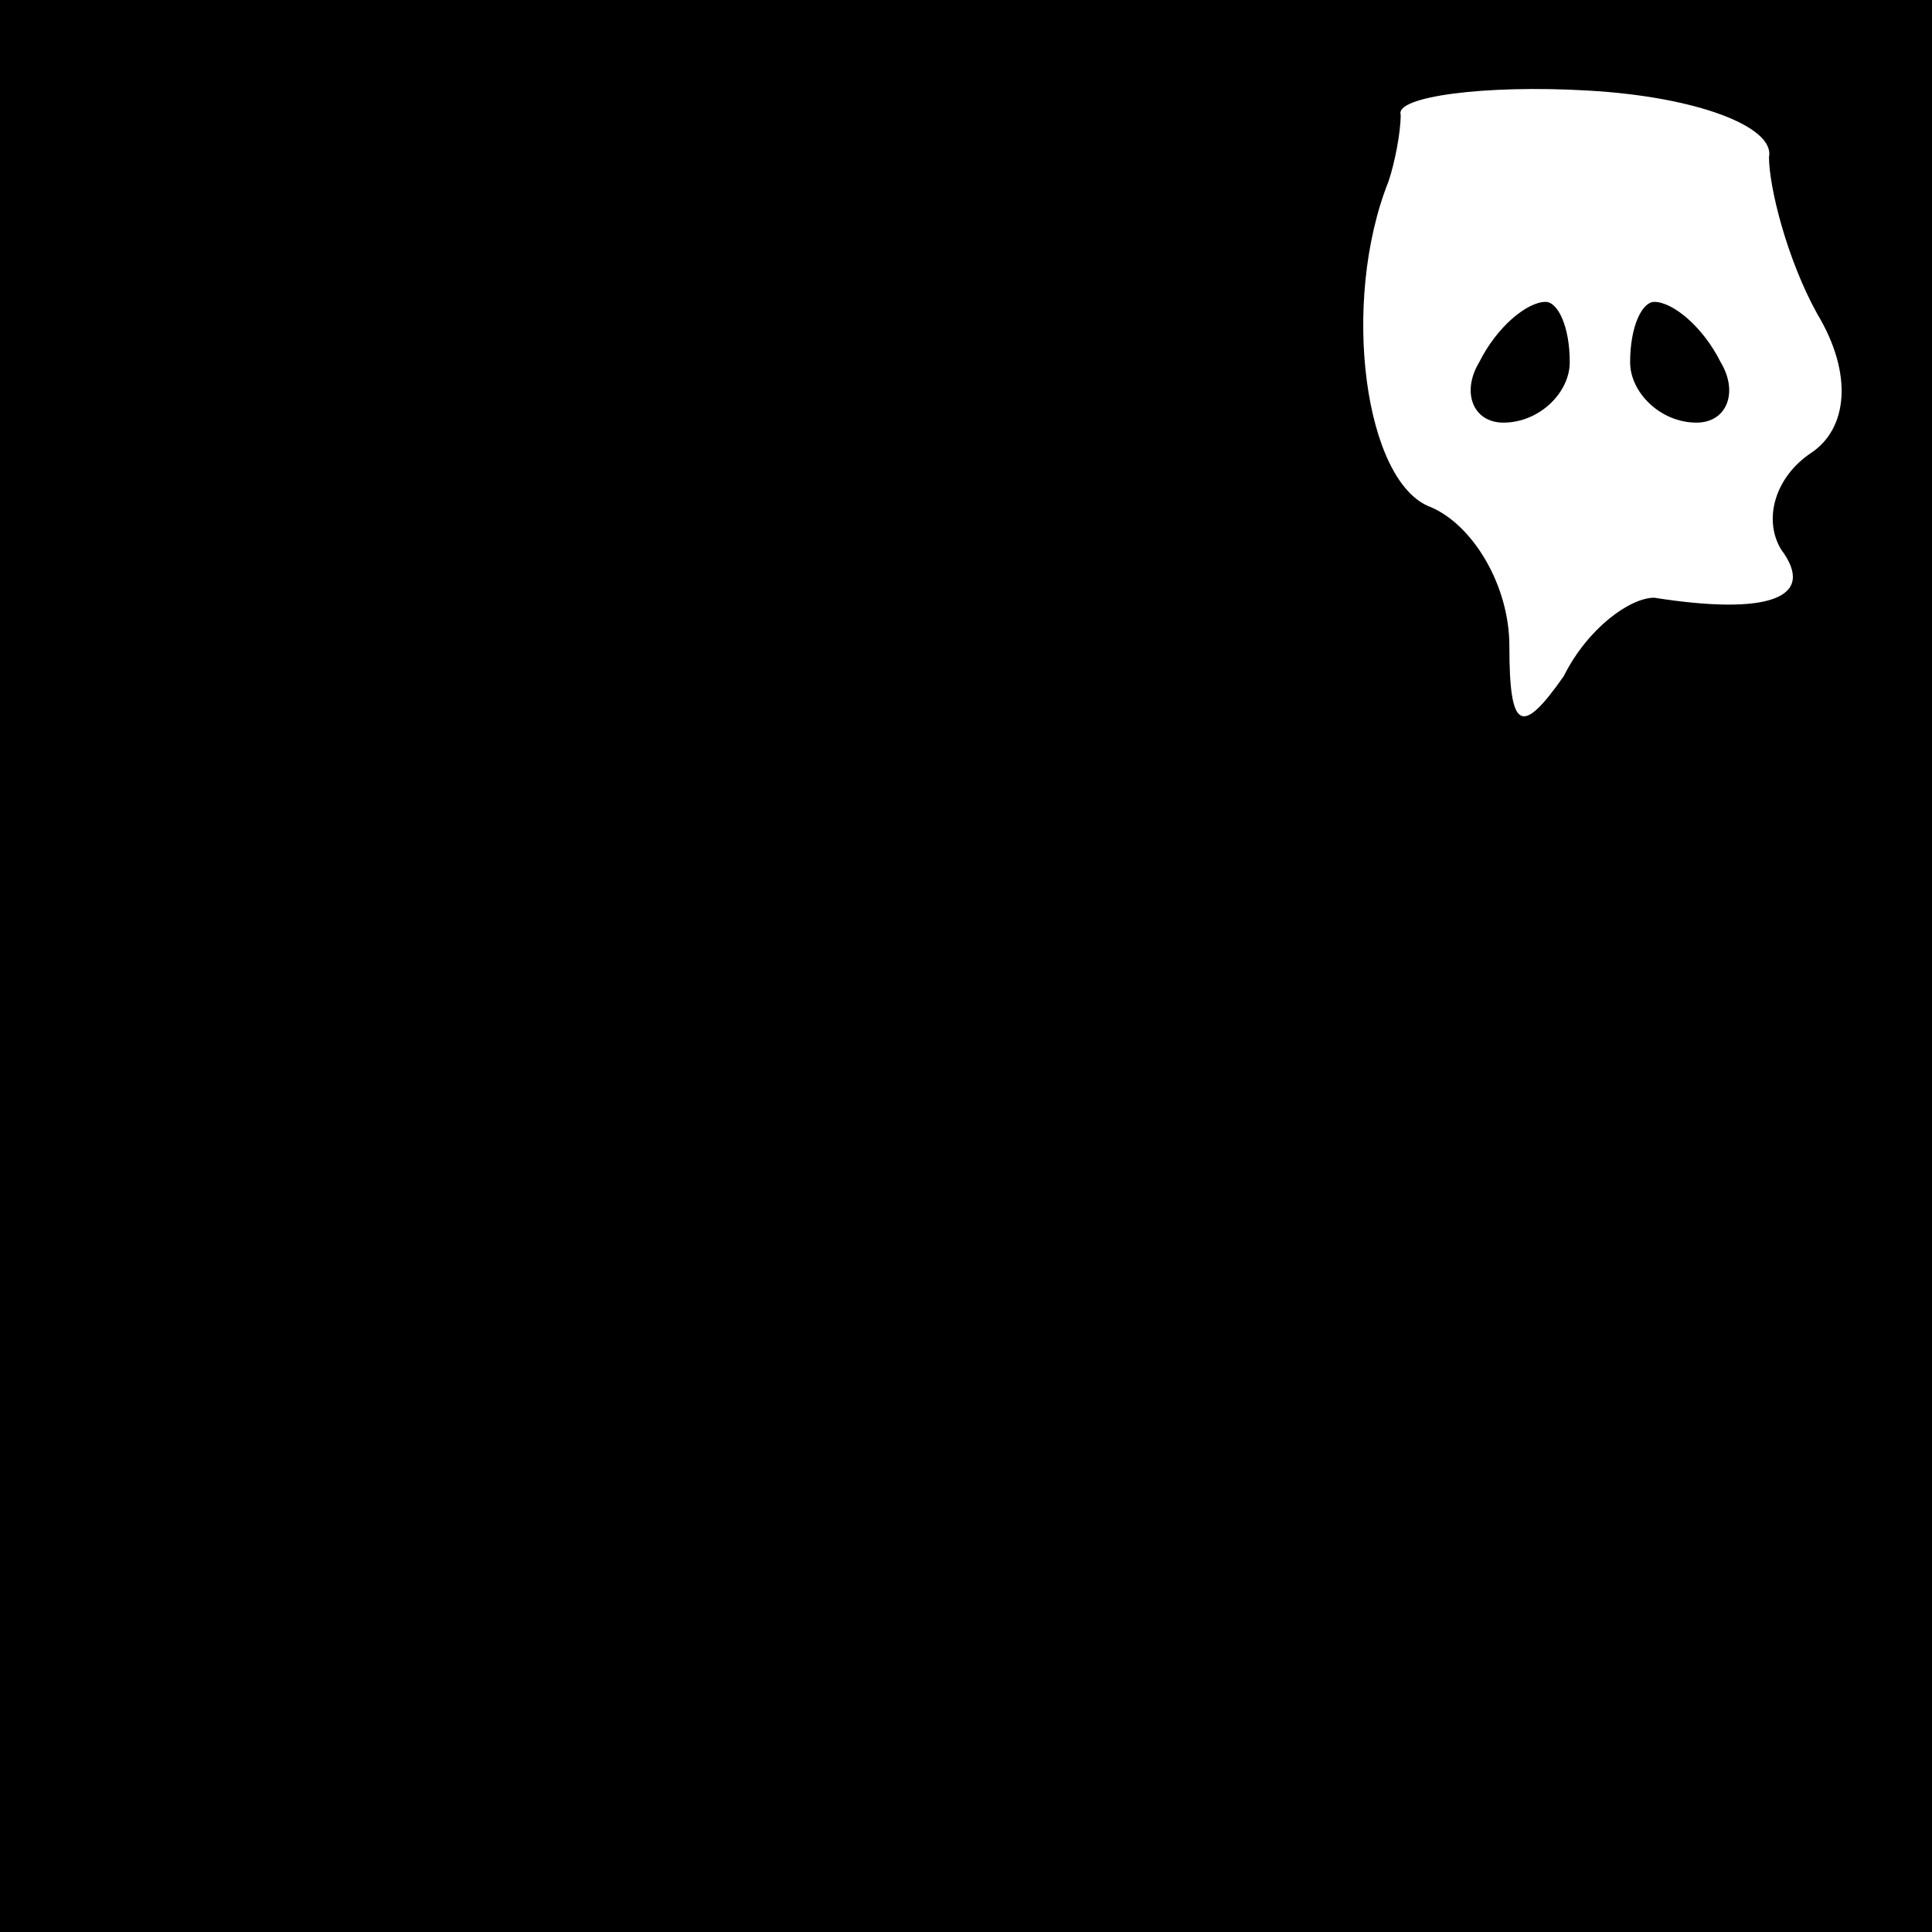 <?xml version="1.0" standalone="no"?>
<!DOCTYPE svg PUBLIC "-//W3C//DTD SVG 20010904//EN"
 "http://www.w3.org/TR/2001/REC-SVG-20010904/DTD/svg10.dtd">
<svg version="1.0" xmlns="http://www.w3.org/2000/svg"
 width="32pt" height="32pt" viewBox="0 0 32 32"
 preserveAspectRatio="xMidYMid meet">
<rect x="0" y="0" width="32" height="32" fill="#808080" stroke="none"/>
<g transform="translate(0,32) scale(0.1,-0.1)"
fill="#000000" stroke="none">
<path fill="#000000" stroke="none" d="M0 160 l0 -160 160 0 160 0 0 160 0
160 -160 0 -160 0 0 -160z"/>
<path fill="#ffffff" stroke="none" d="M293 294 c0 -5 3 -17 8 -26 6 -10 5
-19 -1 -23 -6 -4 -8 -11 -5 -16 6 -8 -2 -11 -21 -8 -4 0 -11 -5 -15 -13 -7
-10 -9 -9 -9 5 0 10 -6 20 -13 23 -11 4 -15 34 -7 54 1 3 2 8 2 11 -1 3 14 5
31 4 18 -1 31 -6 30 -11z"/>
<path fill="#000000" stroke="none" d="M245 260 c-3 -5 -1 -10 4 -10 6 0 11 5
11 10 0 6 -2 10 -4 10 -3 0 -8 -4 -11 -10z"/>
<path fill="#000000" stroke="none" d="M270 260 c0 -5 5 -10 11 -10 5 0 7 5 4
10 -3 6 -8 10 -11 10 -2 0 -4 -4 -4 -10z"/>
</g>
</svg>
